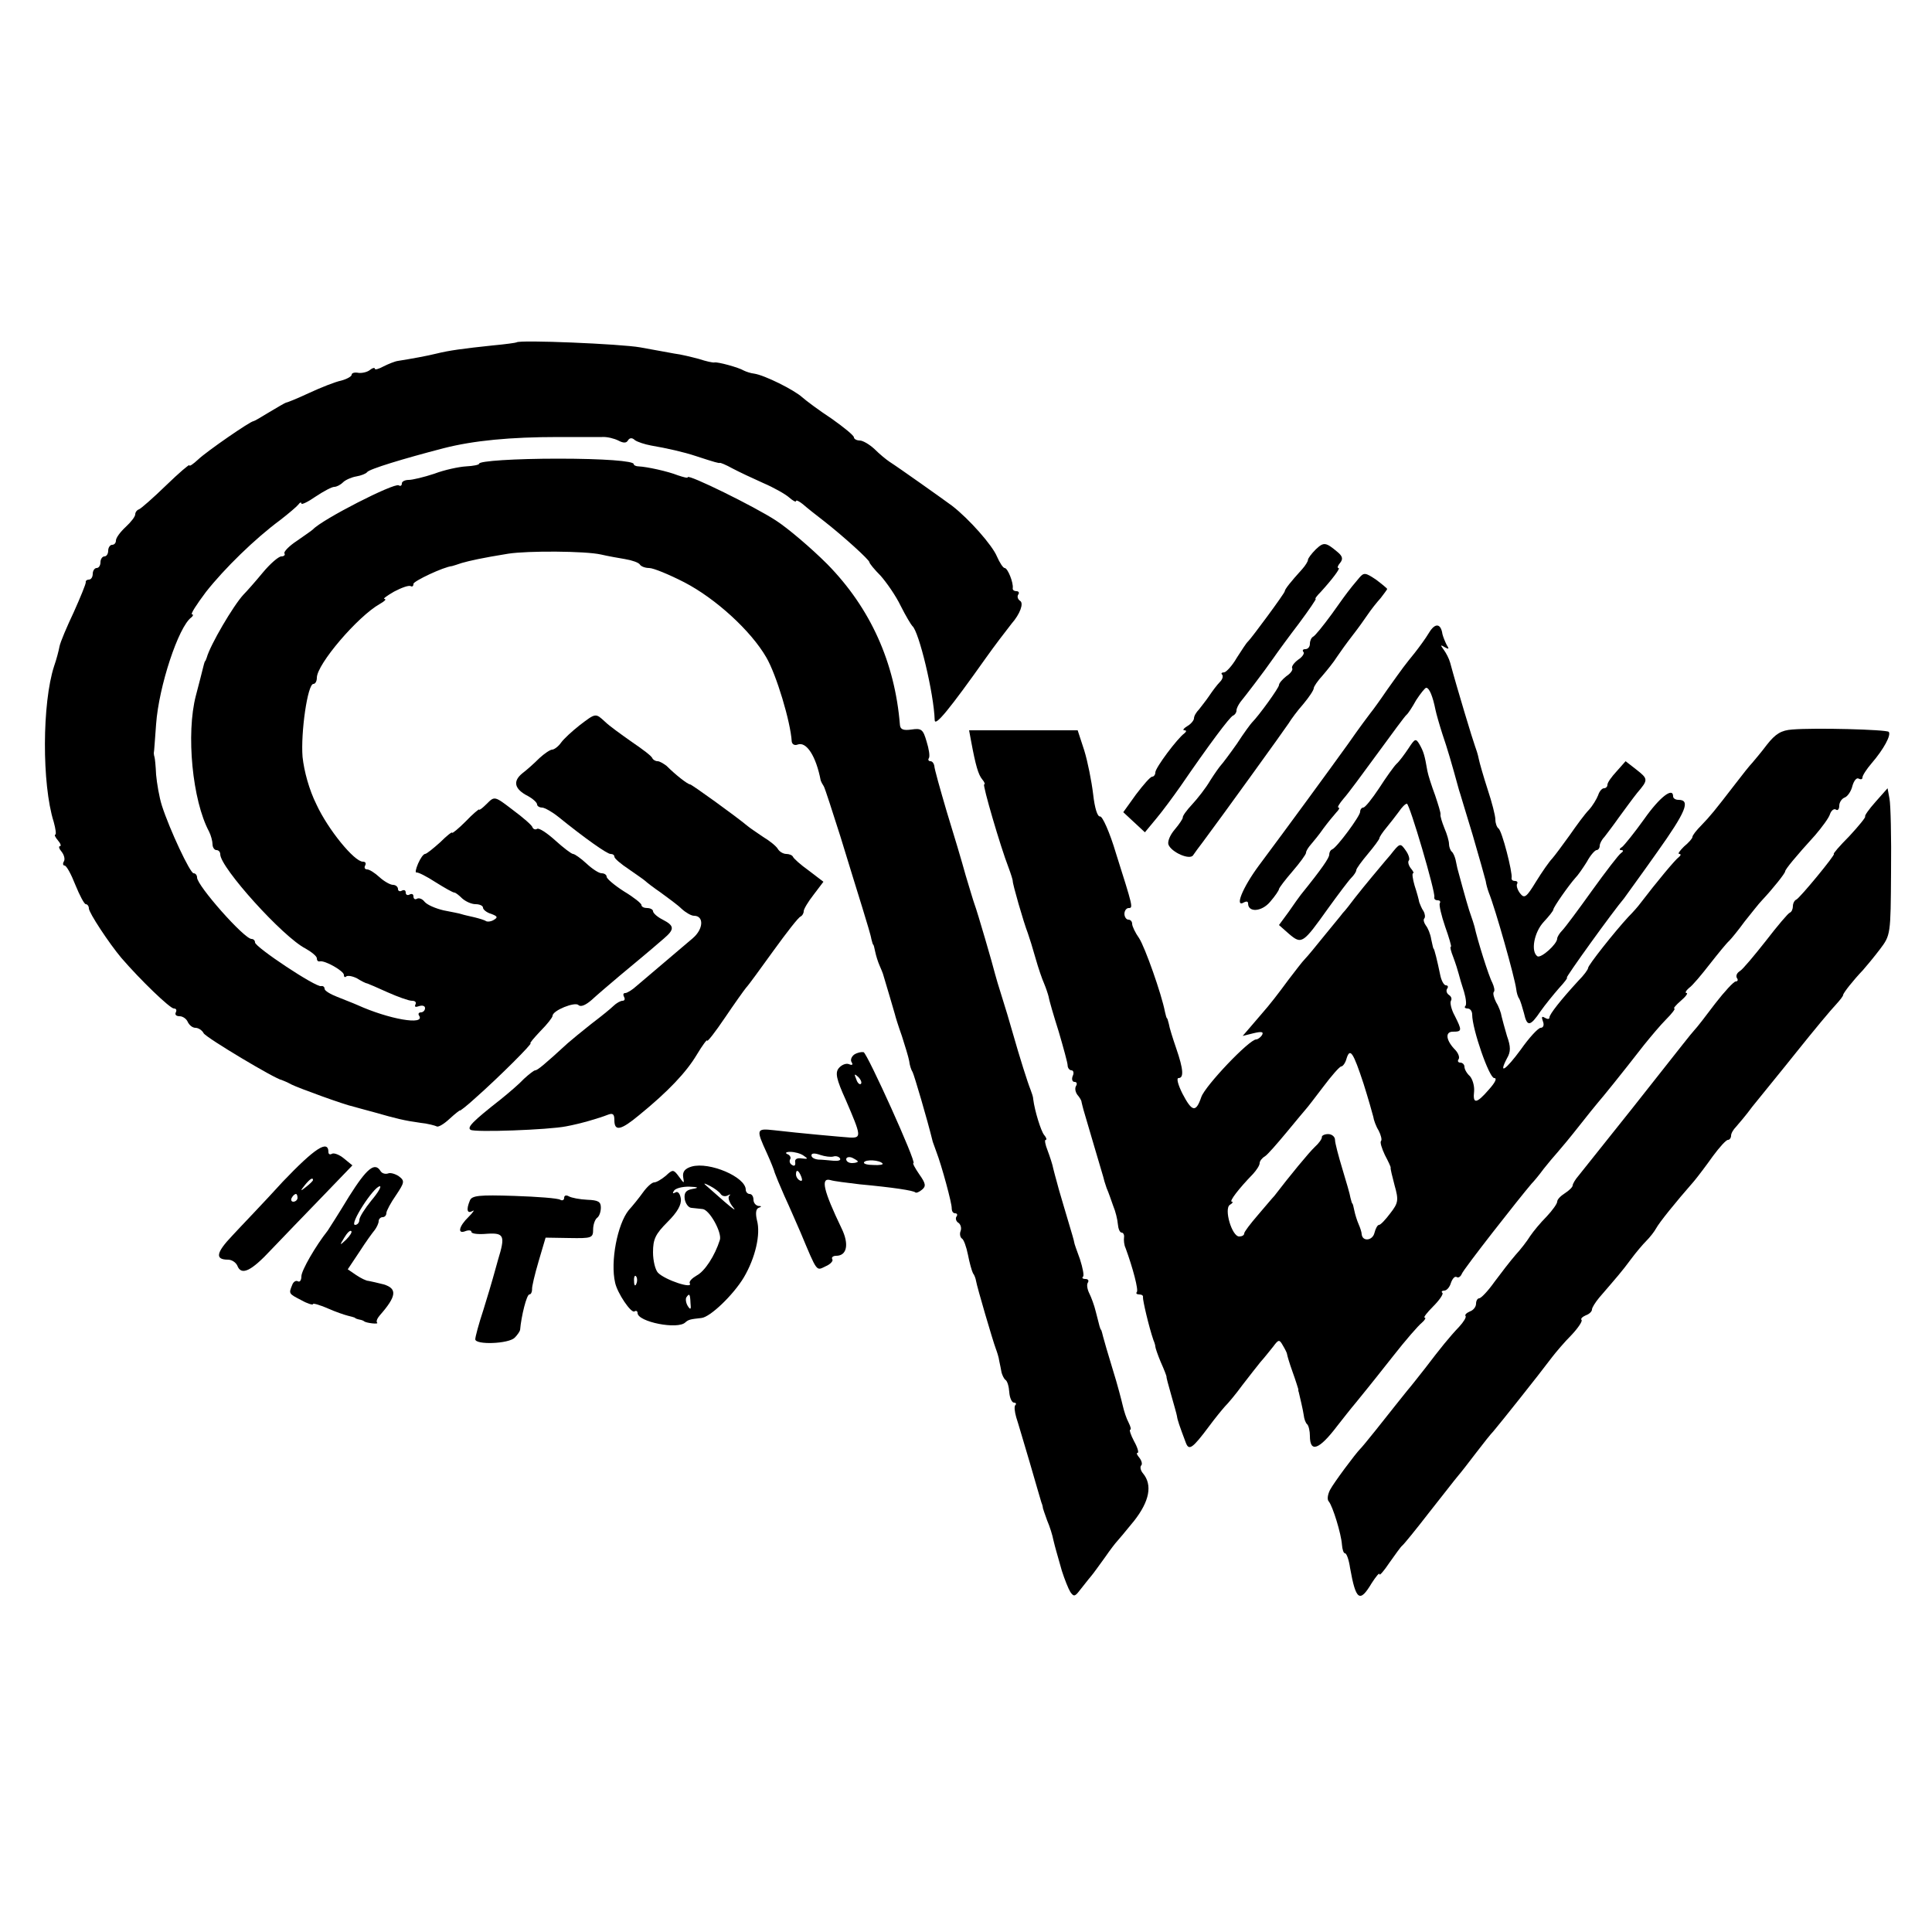 <?xml version="1.0" standalone="no"?>
<!DOCTYPE svg PUBLIC "-//W3C//DTD SVG 20010904//EN"
 "http://www.w3.org/TR/2001/REC-SVG-20010904/DTD/svg10.dtd">
<svg version="1.0" xmlns="http://www.w3.org/2000/svg"
 width="500pt" height="500pt" viewBox="0 0 500 500"
 preserveAspectRatio="xMidYMid meet">
<g transform="translate(0,500) scale(0.1,-0.1)"
fill="#000000" stroke="none">
<path d="M1337 4114 c-1 -1 -29 -5 -62 -8 -76 -8 -113 -13 -145 -21 -24 -6
-68 -14 -100 -19 -8 -1 -25 -8 -37 -14 -13 -7 -23 -10 -23 -6 0 3 -6 2 -12 -3
-7 -6 -21 -9 -30 -8 -10 2 -18 0 -18 -5 0 -4 -12 -11 -27 -15 -15 -3 -53 -18
-83 -32 -30 -14 -57 -25 -60 -25 -3 -1 -22 -12 -42 -24 -21 -13 -40 -24 -42
-24 -8 0 -121 -78 -143 -99 -13 -12 -23 -19 -23 -15 0 3 -27 -20 -60 -52 -34
-33 -65 -60 -70 -62 -6 -2 -10 -8 -10 -13 0 -6 -11 -20 -25 -33 -14 -13 -25
-28 -25 -35 0 -6 -4 -11 -10 -11 -5 0 -10 -7 -10 -15 0 -8 -4 -15 -10 -15 -5
0 -10 -7 -10 -15 0 -8 -4 -15 -10 -15 -5 0 -10 -7 -10 -15 0 -8 -4 -15 -10
-15 -5 0 -9 -3 -8 -7 0 -5 -14 -39 -31 -77 -18 -38 -35 -78 -37 -89 -2 -11 -8
-34 -14 -51 -31 -95 -32 -305 -1 -403 5 -18 7 -33 4 -33 -3 0 0 -7 7 -15 7 -8
9 -15 5 -15 -4 0 -2 -7 5 -15 6 -8 9 -19 5 -25 -3 -5 -2 -10 2 -10 5 0 17 -22
28 -50 11 -27 23 -50 27 -50 4 0 8 -5 8 -11 0 -11 52 -90 84 -128 50 -58 126
-131 136 -131 6 0 8 -4 5 -10 -3 -6 1 -10 10 -10 8 0 18 -7 21 -15 4 -8 12
-15 20 -15 7 0 17 -6 21 -14 7 -12 188 -120 202 -121 3 -1 15 -6 26 -12 18 -9
136 -52 160 -57 6 -2 30 -8 55 -15 56 -16 76 -21 119 -27 19 -2 37 -7 41 -9 4
-3 19 6 34 20 14 13 26 22 26 21 0 -2 18 12 41 33 61 54 148 141 142 141 -3 0
9 14 26 32 17 17 31 35 31 39 0 14 58 37 67 28 6 -6 19 0 34 13 14 13 47 41
73 63 48 40 70 58 114 96 28 24 28 33 -3 49 -14 7 -25 17 -25 22 0 4 -7 8 -15
8 -8 0 -15 3 -15 8 0 4 -20 20 -45 35 -25 16 -45 33 -45 38 0 5 -6 9 -13 9 -7
0 -24 11 -39 25 -15 14 -31 25 -35 25 -4 0 -25 16 -46 35 -21 19 -42 33 -47
30 -4 -3 -10 -1 -12 4 -1 5 -24 25 -51 45 -47 36 -47 36 -67 16 -11 -11 -20
-18 -20 -15 0 2 -16 -11 -35 -31 -19 -19 -35 -32 -35 -29 0 3 -14 -8 -31 -25
-18 -16 -35 -30 -39 -30 -4 0 -12 -11 -18 -25 -6 -14 -8 -24 -4 -23 4 1 26
-10 49 -25 24 -15 45 -27 49 -27 3 0 12 -7 20 -15 9 -8 24 -15 35 -15 10 0 19
-4 19 -9 0 -5 10 -13 21 -16 16 -6 18 -9 8 -15 -7 -5 -17 -6 -21 -4 -4 3 -18
7 -30 10 -13 3 -27 6 -33 8 -5 2 -27 6 -47 10 -21 5 -42 14 -49 22 -6 8 -15
11 -20 8 -5 -3 -9 0 -9 6 0 6 -4 8 -10 5 -5 -3 -10 -1 -10 5 0 6 -4 8 -10 5
-5 -3 -10 -1 -10 4 0 6 -6 11 -13 11 -7 0 -23 9 -35 20 -12 11 -26 20 -32 20
-6 0 -8 5 -5 10 3 6 1 10 -6 10 -22 0 -90 83 -120 148 -19 38 -32 86 -36 123
-5 63 13 189 28 189 5 0 9 7 9 16 0 35 106 159 163 191 12 7 18 12 12 13 -5 0
6 8 25 19 19 10 38 17 43 14 4 -2 7 0 7 6 0 7 78 44 100 46 3 1 14 4 25 8 21
6 52 13 120 24 51 8 200 7 240 -2 17 -4 45 -9 63 -12 18 -3 35 -9 38 -14 3 -5
14 -9 24 -9 11 0 52 -17 91 -37 81 -42 172 -125 212 -194 26 -44 63 -167 66
-218 1 -7 7 -11 15 -8 23 9 48 -30 60 -93 1 -3 4 -9 8 -15 3 -5 22 -64 43
-130 20 -66 46 -149 57 -185 11 -36 22 -72 23 -80 2 -8 4 -15 5 -15 1 0 3 -8
5 -18 2 -10 7 -26 11 -35 4 -9 8 -19 9 -22 8 -27 29 -97 31 -105 1 -5 9 -31
18 -56 8 -25 17 -54 19 -65 1 -10 5 -23 9 -29 4 -8 37 -119 52 -180 2 -5 6
-17 9 -25 14 -36 41 -136 40 -147 0 -7 3 -13 9 -13 5 0 7 -4 3 -9 -3 -5 0 -13
6 -16 5 -4 8 -13 5 -21 -3 -7 -1 -16 3 -19 5 -2 12 -22 16 -42 4 -21 10 -42
13 -48 4 -5 7 -14 8 -20 2 -14 44 -157 51 -175 3 -8 8 -23 9 -32 2 -10 5 -23
6 -30 2 -7 6 -16 10 -19 5 -3 9 -17 10 -32 1 -15 7 -27 12 -27 5 0 7 -3 4 -6
-4 -3 -2 -18 2 -32 5 -15 20 -67 35 -117 14 -49 28 -96 30 -103 3 -7 4 -13 4
-15 0 -1 5 -15 11 -32 7 -16 14 -39 16 -50 6 -25 8 -30 22 -80 7 -22 17 -47
22 -55 9 -13 12 -12 25 5 9 11 21 27 28 35 7 8 23 31 37 50 13 19 27 37 30 40
3 3 23 27 45 54 40 51 48 93 23 123 -6 7 -8 16 -5 20 4 3 2 12 -4 20 -6 7 -9
13 -5 13 4 0 0 14 -9 30 -9 17 -13 30 -10 30 3 0 1 8 -4 18 -6 11 -12 30 -15
43 -3 13 -14 56 -26 94 -12 39 -23 77 -25 85 -2 8 -4 16 -5 18 -3 2 -4 8 -14
47 -4 17 -12 38 -17 48 -5 10 -7 22 -4 27 4 6 1 10 -6 10 -7 0 -10 3 -6 6 3 3
-1 23 -8 45 -8 22 -15 41 -15 44 -1 6 -3 13 -26 90 -10 33 -19 65 -20 70 -2 6
-5 19 -8 30 -2 11 -9 32 -15 48 -6 15 -8 27 -5 27 4 0 2 6 -4 13 -8 10 -24 61
-28 92 0 6 -4 17 -7 25 -7 17 -28 83 -47 150 -7 25 -19 65 -27 90 -8 25 -16
52 -18 60 -5 21 -46 162 -53 180 -3 8 -13 42 -23 75 -9 33 -31 107 -49 165
-17 58 -32 111 -32 118 -1 6 -5 12 -10 12 -5 0 -7 4 -4 8 3 5 0 24 -6 43 -9
31 -13 35 -39 31 -21 -3 -29 0 -30 12 -13 161 -76 302 -188 416 -42 42 -102
93 -133 113 -55 36 -228 121 -228 112 0 -3 -11 0 -26 5 -25 10 -79 22 -101 23
-7 0 -13 3 -13 6 0 8 -78 14 -195 14 -113 0 -205 -6 -205 -13 0 -3 -15 -6 -34
-7 -18 -1 -56 -9 -82 -19 -27 -9 -57 -16 -66 -16 -10 0 -18 -4 -18 -9 0 -6 -4
-8 -8 -5 -12 7 -198 -88 -222 -114 -3 -3 -22 -16 -42 -30 -20 -13 -34 -28 -32
-32 3 -4 -1 -8 -8 -8 -7 0 -29 -19 -48 -42 -19 -23 -42 -49 -50 -57 -26 -28
-86 -130 -95 -163 -2 -5 -3 -9 -5 -10 -1 -2 -3 -10 -5 -18 -2 -8 -10 -40 -18
-70 -26 -99 -9 -272 34 -352 5 -10 9 -25 9 -33 0 -8 5 -15 10 -15 6 0 10 -5
10 -11 0 -34 162 -214 221 -244 16 -9 29 -20 29 -25 0 -6 3 -9 8 -8 13 3 62
-25 62 -35 0 -6 3 -7 6 -4 4 3 16 1 28 -5 11 -7 23 -13 26 -13 3 -1 27 -11 53
-23 27 -12 55 -22 63 -22 9 0 12 -4 9 -10 -3 -6 1 -7 9 -4 9 3 16 1 16 -5 0
-6 -5 -11 -11 -11 -5 0 -8 -4 -4 -9 15 -25 -78 -9 -160 28 -11 5 -35 14 -52
21 -18 7 -33 16 -33 21 0 5 -4 8 -9 7 -13 -4 -171 101 -171 113 0 5 -4 9 -9 9
-19 0 -141 138 -141 159 0 6 -4 11 -9 11 -9 0 -62 113 -82 175 -7 22 -13 58
-15 80 -1 22 -3 42 -4 45 -1 3 -2 8 -2 11 1 3 3 37 6 75 7 98 58 252 91 276 5
4 6 8 2 8 -5 0 12 26 36 58 48 61 127 138 192 186 22 17 43 35 47 40 4 6 8 7
8 3 0 -4 17 4 37 18 21 14 42 25 48 25 6 0 16 5 23 12 6 6 22 13 34 15 12 2
25 7 28 11 5 8 94 35 198 62 78 20 173 29 297 29 50 0 100 0 113 0 13 1 32 -4
42 -9 13 -7 21 -7 25 0 4 7 11 8 18 1 7 -5 26 -11 42 -14 41 -7 85 -17 115
-27 52 -17 60 -19 63 -18 1 1 16 -5 32 -14 17 -9 53 -26 80 -38 28 -12 58 -29
68 -38 9 -8 17 -12 17 -9 0 4 8 0 18 -8 9 -8 34 -28 55 -44 51 -40 117 -100
117 -106 0 -3 13 -19 29 -35 15 -17 39 -51 52 -78 13 -26 27 -49 30 -52 17
-13 56 -175 58 -244 1 -17 38 28 133 162 22 31 48 65 66 88 22 25 32 53 22 59
-6 4 -8 11 -5 16 4 5 1 9 -4 9 -6 0 -11 3 -10 8 2 14 -13 52 -21 52 -4 0 -13
14 -20 30 -12 29 -72 97 -116 131 -23 17 -137 98 -162 114 -9 6 -26 20 -39 33
-13 12 -30 22 -38 22 -8 0 -15 4 -15 8 0 5 -26 26 -57 48 -32 21 -67 47 -77
56 -21 19 -97 57 -124 61 -9 1 -21 5 -27 8 -13 8 -68 23 -76 21 -4 -1 -22 3
-40 9 -19 5 -47 12 -64 14 -16 3 -56 10 -88 16 -50 9 -313 20 -320 13z"/>
<path d="M3405 3578 c-11 -11 -20 -23 -20 -27 0 -4 -7 -15 -15 -24 -30 -33
-45 -52 -45 -57 0 -5 -85 -120 -95 -130 -4 -3 -16 -22 -29 -42 -12 -21 -28
-38 -33 -38 -6 0 -9 -3 -5 -6 3 -4 1 -12 -6 -19 -7 -7 -19 -23 -27 -35 -8 -12
-21 -28 -27 -36 -7 -7 -13 -17 -13 -23 0 -5 -8 -15 -17 -20 -10 -6 -13 -11 -8
-11 6 0 6 -3 0 -8 -18 -13 -75 -89 -75 -101 0 -6 -4 -11 -8 -11 -5 0 -23 -21
-42 -46 l-33 -46 28 -26 28 -26 29 35 c16 19 44 57 63 84 74 108 128 180 136
183 5 2 9 8 9 13 0 6 5 15 10 22 13 16 60 77 85 113 11 16 41 57 67 91 26 35
45 63 43 63 -3 0 3 8 13 18 30 33 52 62 46 62 -4 0 -2 6 4 13 8 10 7 17 -6 28
-31 26 -36 27 -57 7z"/>
<path d="M3518 3505 c-7 -9 -18 -21 -23 -28 -6 -7 -28 -37 -49 -67 -22 -30
-43 -56 -48 -58 -4 -2 -8 -10 -8 -18 0 -8 -5 -14 -12 -14 -6 0 -8 -3 -5 -7 4
-3 -2 -13 -13 -20 -11 -8 -18 -18 -16 -22 3 -4 -4 -14 -15 -21 -10 -8 -19 -18
-19 -23 0 -7 -52 -79 -70 -97 -3 -3 -21 -27 -39 -55 -19 -27 -38 -52 -41 -55
-3 -3 -16 -21 -28 -40 -11 -19 -33 -47 -47 -62 -14 -15 -25 -30 -24 -34 0 -3
-9 -17 -21 -31 -12 -14 -19 -31 -16 -39 8 -20 56 -41 64 -27 4 6 15 21 25 34
50 67 213 293 222 307 6 10 22 32 38 50 15 18 27 36 27 41 0 4 10 19 23 33 12
14 29 35 37 48 8 12 26 37 40 55 14 18 32 43 40 55 8 12 23 31 33 42 9 12 17
22 17 24 0 1 -13 12 -29 24 -27 18 -31 19 -43 5z"/>
<path d="M3698 3362 c-9 -15 -26 -38 -37 -52 -26 -32 -29 -36 -71 -95 -19 -28
-38 -54 -43 -60 -4 -5 -31 -41 -58 -80 -54 -75 -152 -209 -231 -315 -43 -58
-64 -111 -38 -95 6 3 10 2 10 -3 0 -24 35 -22 57 4 13 15 23 30 23 33 0 3 16
24 35 46 19 22 35 44 35 48 0 5 6 14 13 22 6 7 21 25 32 41 11 15 26 33 33 41
7 7 10 13 6 13 -4 0 2 10 13 23 11 12 50 65 88 117 38 52 71 97 75 100 4 3 15
20 25 38 11 17 23 32 26 32 8 0 17 -22 24 -57 2 -10 10 -38 18 -63 13 -38 23
-72 43 -145 2 -5 17 -57 35 -115 17 -58 32 -112 34 -120 1 -8 5 -22 8 -30 17
-42 67 -219 71 -250 1 -9 4 -20 8 -25 3 -6 8 -22 12 -37 8 -36 16 -35 43 5 12
17 34 44 48 60 14 15 23 27 20 27 -4 0 119 171 148 205 4 6 43 59 86 120 74
104 87 135 55 135 -8 0 -14 4 -14 9 0 25 -35 -2 -75 -59 -25 -35 -51 -67 -57
-72 -7 -4 -8 -8 -3 -8 7 0 7 -3 0 -8 -6 -4 -39 -47 -75 -97 -35 -49 -70 -96
-77 -103 -7 -7 -13 -17 -13 -21 0 -14 -41 -51 -51 -46 -18 12 -9 62 16 89 14
15 25 29 25 32 0 6 40 63 57 82 7 7 20 26 30 42 9 17 21 30 25 30 4 0 8 5 8
11 0 6 6 17 13 24 6 8 23 30 37 50 14 19 35 48 47 63 29 34 29 36 -3 61 l-27
21 -23 -26 c-13 -14 -24 -29 -24 -35 0 -5 -4 -9 -9 -9 -5 0 -12 -8 -15 -18 -4
-10 -14 -27 -24 -38 -10 -10 -32 -40 -50 -66 -18 -25 -38 -52 -45 -60 -7 -7
-26 -34 -42 -60 -25 -41 -30 -44 -41 -30 -7 9 -10 20 -8 24 3 5 0 8 -5 8 -6 0
-10 3 -9 8 3 13 -25 123 -34 128 -4 3 -8 13 -8 23 0 10 -9 45 -20 78 -11 34
-21 69 -23 79 -2 11 -7 26 -10 34 -5 13 -46 148 -64 215 -3 11 -11 26 -17 34
-9 12 -8 13 3 6 11 -6 12 -5 5 6 -4 8 -9 20 -11 28 -4 28 -19 30 -35 3z"/>
<path d="M1500 3123 c-19 -15 -41 -35 -48 -45 -7 -10 -18 -18 -23 -18 -5 0
-20 -10 -33 -22 -13 -13 -33 -31 -45 -40 -24 -20 -20 -40 15 -58 13 -7 24 -17
24 -22 0 -4 6 -8 13 -8 6 0 26 -11 42 -24 68 -55 126 -96 135 -96 6 0 10 -3
10 -7 0 -5 17 -19 38 -33 20 -14 39 -27 42 -30 3 -3 21 -17 40 -30 19 -14 44
-32 54 -42 11 -10 25 -18 32 -18 26 0 25 -34 -3 -58 -53 -45 -126 -107 -146
-124 -11 -10 -24 -18 -29 -18 -5 0 -6 -4 -3 -10 3 -5 2 -10 -4 -10 -5 0 -16
-6 -23 -13 -7 -7 -33 -28 -58 -47 -24 -19 -52 -42 -61 -50 -60 -55 -78 -70
-84 -70 -3 0 -16 -10 -29 -22 -12 -13 -39 -36 -60 -53 -74 -58 -88 -73 -78
-79 11 -7 202 0 247 9 38 7 85 21 108 30 13 5 17 2 17 -14 0 -30 17 -26 64 13
76 62 122 111 149 156 15 25 27 41 27 37 0 -5 21 22 46 59 25 37 50 72 55 78
6 6 37 49 71 96 34 47 65 87 70 88 4 2 8 8 8 14 0 5 11 24 26 43 l25 33 -38
29 c-21 15 -39 31 -41 36 -2 4 -10 7 -17 7 -8 0 -18 6 -22 13 -4 7 -21 21 -38
31 -16 11 -34 23 -40 28 -31 26 -145 108 -149 108 -6 0 -37 24 -61 48 -8 6
-18 12 -23 12 -6 0 -12 4 -14 8 -1 5 -25 23 -53 42 -27 19 -59 42 -69 52 -25
23 -24 23 -66 -9z"/>
<path d="M4638 3112 c-28 -2 -43 -11 -65 -39 -15 -20 -33 -41 -38 -47 -6 -6
-26 -31 -45 -56 -54 -70 -63 -81 -87 -106 -13 -13 -23 -26 -23 -30 0 -4 -10
-15 -22 -25 -11 -11 -17 -19 -12 -19 5 0 4 -4 -1 -8 -9 -6 -58 -65 -100 -120
-5 -7 -19 -23 -31 -35 -36 -39 -104 -125 -104 -132 0 -4 -11 -19 -25 -33 -46
-50 -75 -87 -75 -95 0 -5 -5 -5 -12 -1 -8 5 -9 2 -5 -9 4 -10 1 -17 -6 -17 -7
-1 -30 -26 -51 -56 -39 -53 -59 -67 -36 -23 10 17 10 30 0 58 -6 20 -12 43
-14 51 -1 8 -7 25 -14 36 -6 12 -9 24 -6 27 3 3 1 13 -4 24 -9 16 -39 112 -46
145 -2 7 -6 20 -9 28 -5 13 -16 51 -34 118 -2 6 -4 19 -6 27 -2 8 -6 18 -10
21 -4 4 -7 13 -7 20 0 7 -5 25 -12 41 -6 15 -11 31 -10 35 1 4 -6 26 -14 50
-9 24 -18 52 -20 63 -7 41 -10 50 -20 68 -10 17 -12 16 -29 -10 -10 -15 -24
-34 -31 -40 -7 -7 -27 -35 -45 -63 -18 -27 -36 -50 -41 -50 -4 0 -8 -5 -8 -11
0 -11 -60 -92 -72 -97 -5 -2 -8 -8 -8 -14 0 -8 -18 -35 -73 -103 -4 -5 -19
-26 -32 -45 l-25 -34 26 -23 c33 -28 36 -25 101 66 26 36 53 72 60 79 7 7 13
16 13 20 0 4 14 23 30 42 16 19 30 38 30 41 0 3 8 15 18 27 9 11 24 30 32 41
8 12 17 21 21 21 7 0 75 -231 71 -242 -1 -5 3 -8 9 -8 5 0 8 -3 5 -8 -2 -4 4
-31 14 -60 10 -28 17 -52 15 -52 -3 0 0 -12 6 -27 6 -16 12 -35 14 -43 2 -8 8
-29 14 -47 5 -17 7 -34 3 -37 -3 -3 0 -6 6 -6 7 0 12 -7 12 -16 0 -37 44 -164
57 -164 8 0 3 -11 -14 -30 -32 -37 -42 -38 -38 -4 1 14 -4 31 -11 39 -8 7 -14
18 -14 24 0 6 -5 11 -11 11 -5 0 -8 4 -4 9 3 5 -1 15 -8 23 -25 25 -28 48 -7
48 24 0 24 3 5 41 -9 16 -13 34 -10 39 3 5 1 11 -5 15 -6 4 -8 11 -5 16 4 5 2
9 -3 9 -5 0 -12 12 -15 28 -7 34 -15 67 -17 67 -1 0 -3 11 -6 24 -2 14 -9 30
-14 36 -5 7 -7 15 -4 18 3 3 2 12 -2 19 -5 7 -9 18 -11 23 -1 6 -6 25 -12 43
-5 17 -7 32 -4 32 3 0 0 6 -6 13 -6 8 -8 17 -5 20 3 3 0 15 -8 26 -14 20 -15
20 -40 -12 -15 -17 -36 -43 -48 -57 -12 -14 -31 -38 -43 -53 -12 -16 -26 -34
-32 -40 -5 -7 -27 -33 -48 -59 -21 -26 -43 -53 -50 -60 -7 -7 -25 -31 -42 -53
-28 -38 -48 -64 -70 -89 -5 -6 -19 -22 -30 -35 l-19 -22 28 7 c21 5 27 4 22
-5 -4 -6 -11 -11 -15 -11 -18 0 -132 -120 -142 -149 -14 -41 -24 -39 -49 9
-11 22 -16 40 -10 40 14 0 13 22 -6 77 -9 26 -18 55 -19 63 -2 8 -4 15 -5 15
-1 0 -3 7 -5 16 -9 47 -52 168 -67 191 -10 14 -18 31 -18 37 0 6 -4 11 -10 11
-5 0 -10 7 -10 15 0 8 5 15 11 15 12 0 11 3 -33 142 -16 54 -35 96 -41 95 -7
-1 -14 22 -18 58 -4 33 -14 84 -23 113 l-17 52 -141 0 -140 0 5 -27 c12 -65
19 -88 29 -100 6 -7 8 -13 5 -13 -5 0 42 -161 63 -215 6 -16 11 -32 11 -35 -1
-6 28 -107 39 -135 4 -11 13 -40 20 -65 7 -25 17 -54 22 -65 5 -12 10 -27 12
-35 1 -8 13 -49 26 -90 12 -41 23 -81 23 -87 0 -7 5 -13 10 -13 5 0 7 -7 3
-15 -3 -8 -1 -15 5 -15 6 0 7 -5 4 -10 -4 -6 -2 -16 3 -23 6 -7 11 -15 11 -19
1 -4 3 -13 5 -20 9 -30 48 -164 51 -173 1 -5 5 -19 9 -30 5 -11 12 -32 17 -46
6 -14 11 -35 12 -47 1 -12 5 -22 10 -22 4 0 7 -6 6 -12 -1 -7 0 -20 4 -28 19
-52 34 -109 29 -114 -3 -3 0 -6 6 -6 7 0 11 -3 10 -7 -1 -7 15 -76 27 -111 3
-7 5 -14 5 -17 0 -3 6 -21 14 -40 9 -20 15 -36 15 -38 -1 -1 5 -22 12 -47 7
-25 14 -49 15 -55 1 -9 6 -24 23 -69 8 -21 17 -15 61 44 14 19 32 41 40 50 9
9 29 33 45 55 17 22 38 49 47 60 10 11 24 29 33 40 14 19 16 19 25 3 6 -10 11
-20 11 -23 0 -2 6 -23 14 -45 8 -22 14 -42 15 -45 0 -3 0 -6 1 -7 3 -13 11
-46 13 -60 1 -10 5 -21 9 -24 4 -4 7 -18 7 -30 0 -45 24 -36 71 26 15 19 36
46 48 60 24 30 21 25 96 120 32 41 66 80 75 87 8 7 11 13 7 13 -4 0 6 13 22
29 16 16 27 32 24 35 -4 3 -1 6 5 6 6 0 14 9 17 20 4 11 10 18 15 15 4 -3 10
1 13 8 4 12 150 198 181 234 6 6 20 23 31 38 11 14 27 33 36 43 8 9 33 39 55
67 21 27 44 55 49 61 13 15 57 69 120 150 17 21 42 51 57 66 15 15 25 28 21
28 -3 0 4 9 17 20 13 11 19 20 15 20 -5 0 -2 6 6 13 9 6 33 35 54 62 22 28 44
55 50 60 6 6 24 28 40 50 17 21 37 47 45 55 29 31 60 70 60 75 0 5 27 38 78
94 17 20 35 44 38 54 3 9 10 15 15 12 5 -4 9 1 9 10 0 8 6 18 14 21 8 3 17 17
20 30 4 14 11 22 16 19 6 -3 10 -2 10 3 0 5 11 22 24 37 31 36 51 73 44 81 -7
6 -191 11 -250 6z m-1109 -917 c12 -38 23 -77 25 -85 1 -8 7 -25 14 -36 6 -12
9 -24 6 -27 -3 -3 2 -19 10 -36 9 -17 16 -32 15 -33 -1 -2 4 -22 10 -45 11
-39 10 -46 -11 -73 -12 -16 -25 -30 -29 -30 -4 0 -9 -9 -12 -21 -5 -20 -31
-23 -33 -3 0 5 -4 17 -8 26 -4 9 -9 25 -11 35 -2 10 -4 18 -5 18 -1 0 -3 7 -5
15 -1 8 -11 42 -21 75 -10 33 -19 67 -19 75 0 8 -8 15 -18 15 -9 0 -17 -4 -16
-8 0 -5 -8 -16 -18 -25 -15 -14 -66 -76 -105 -127 -5 -5 -24 -28 -43 -50 -19
-22 -35 -43 -35 -47 0 -5 -6 -8 -13 -8 -19 0 -40 72 -24 82 7 4 9 8 5 8 -8 0
18 34 55 72 9 10 17 22 17 28 0 5 6 13 13 17 7 4 32 33 57 63 25 30 47 57 50
60 3 3 23 29 45 58 21 28 42 52 46 52 4 0 11 9 14 21 9 28 17 16 44 -66z"/>
<path d="M4854 2925 c-17 -19 -29 -36 -27 -38 2 -2 -17 -25 -41 -51 -25 -25
-43 -46 -40 -46 6 0 -88 -114 -97 -118 -5 -2 -9 -10 -9 -17 0 -7 -3 -15 -8
-17 -4 -1 -32 -34 -62 -73 -30 -38 -60 -74 -67 -78 -8 -5 -11 -12 -8 -18 4 -5
2 -9 -3 -9 -5 0 -29 -26 -53 -57 -24 -32 -48 -63 -54 -69 -14 -16 -15 -18
-162 -204 -20 -25 -123 -154 -138 -173 -8 -9 -15 -21 -15 -25 0 -4 -9 -13 -20
-20 -11 -7 -20 -16 -20 -22 0 -5 -12 -22 -27 -38 -16 -16 -35 -39 -43 -51 -8
-13 -25 -35 -38 -49 -13 -15 -37 -46 -54 -69 -17 -24 -35 -43 -40 -43 -4 0 -8
-6 -8 -14 0 -8 -7 -17 -16 -20 -9 -4 -14 -9 -11 -12 2 -3 -5 -15 -17 -28 -24
-25 -49 -56 -87 -106 -15 -19 -36 -46 -48 -60 -11 -14 -24 -30 -28 -35 -21
-27 -88 -111 -93 -115 -12 -12 -68 -87 -78 -106 -6 -12 -8 -25 -3 -30 10 -12
32 -83 34 -112 1 -12 4 -22 8 -22 4 0 10 -17 13 -38 15 -84 25 -91 56 -39 11
17 20 28 20 23 0 -5 12 9 26 30 15 21 29 41 33 44 4 3 35 41 69 85 35 44 68
87 75 95 7 8 28 35 47 60 19 25 39 50 45 56 17 20 116 144 152 192 10 13 32
39 50 57 17 18 29 36 26 39 -3 3 2 8 11 12 9 3 16 10 16 15 0 5 9 19 19 31 49
57 58 67 81 98 14 19 32 40 41 49 9 9 20 23 25 32 8 15 49 66 98 122 10 12 32
41 49 65 17 23 34 42 39 42 4 0 8 5 8 11 0 6 6 16 13 23 6 7 26 30 42 52 17
21 44 54 60 74 17 21 39 48 50 62 52 65 92 113 108 130 9 10 17 20 17 23 0 5
27 39 51 64 8 9 28 33 44 54 28 37 28 38 29 200 1 90 -1 175 -4 190 l-5 27
-31 -35z"/>
<path d="M2211 2271 c-7 -5 -11 -14 -7 -20 4 -6 2 -9 -7 -5 -8 3 -19 -2 -26
-10 -10 -12 -7 -28 18 -83 40 -93 41 -98 11 -97 -27 2 -128 11 -197 19 -46 5
-47 3 -18 -60 10 -22 19 -45 20 -50 2 -6 13 -33 25 -60 13 -28 31 -70 42 -95
44 -105 40 -99 65 -87 12 5 20 14 17 18 -3 5 2 9 10 9 28 0 34 30 14 71 -47
98 -55 132 -29 125 9 -3 43 -7 76 -11 86 -8 139 -16 144 -21 2 -2 10 1 17 7
11 9 10 16 -7 40 -11 16 -18 29 -15 29 9 0 -119 283 -129 287 -6 1 -16 -1 -24
-6z m17 -76 c-3 -3 -9 2 -12 12 -6 14 -5 15 5 6 7 -7 10 -15 7 -18z m-148
-186 c12 -8 11 -9 -5 -7 -12 2 -19 -2 -17 -10 1 -8 -2 -11 -8 -7 -6 3 -8 10
-5 15 3 4 -1 11 -7 13 -7 3 -4 6 7 6 11 0 27 -4 35 -10z m77 -2 c6 2 14 0 17
-5 3 -5 -5 -7 -17 -6 -12 1 -30 3 -39 3 -10 1 -18 5 -18 11 0 6 9 6 23 1 12
-4 27 -6 34 -4z m63 -13 c0 -2 -7 -4 -15 -4 -8 0 -15 4 -15 10 0 5 7 7 15 4 8
-4 15 -8 15 -10z m64 -5 c3 -3 -8 -5 -23 -4 -16 0 -27 3 -25 7 5 8 40 6 48 -3z
m-210 -35 c3 -8 2 -12 -4 -9 -6 3 -10 10 -10 16 0 14 7 11 14 -7z"/>
<path d="M732 1942 c-49 -54 -109 -116 -131 -140 -42 -44 -45 -62 -11 -62 10
0 20 -7 24 -15 10 -27 35 -16 88 41 29 30 88 92 132 137 l78 81 -22 18 c-12
10 -26 15 -31 12 -5 -3 -9 -1 -9 4 0 34 -36 10 -118 -76z m78 4 c0 -2 -8 -10
-17 -17 -16 -13 -17 -12 -4 4 13 16 21 21 21 13z m-40 -46 c0 -5 -5 -10 -11
-10 -5 0 -7 5 -4 10 3 6 8 10 11 10 2 0 4 -4 4 -10z"/>
<path d="M1790 1981 c-17 -5 -24 -13 -22 -27 3 -18 3 -18 -11 1 -14 19 -16 19
-34 2 -11 -9 -24 -17 -30 -17 -6 0 -19 -12 -29 -26 -10 -14 -27 -35 -37 -46
-29 -36 -48 -133 -35 -188 6 -27 41 -79 50 -74 4 3 8 1 8 -4 0 -23 105 -44
124 -24 8 7 13 8 41 11 23 2 83 60 110 105 30 51 44 112 34 148 -4 17 -3 29 4
32 9 3 8 5 0 5 -7 1 -13 8 -13 16 0 8 -4 15 -10 15 -5 0 -10 5 -10 11 0 33
-94 73 -140 60z m75 -71 c4 -6 12 -7 18 -4 7 4 9 3 4 -1 -4 -5 1 -18 10 -29
10 -12 0 -5 -22 14 -22 19 -44 39 -50 44 -5 5 0 3 12 -3 12 -6 25 -16 28 -21z
m-73 13 c-17 -3 -22 -10 -20 -26 2 -12 10 -23 18 -23 8 -1 21 -2 28 -3 18 -1
51 -61 45 -80 -13 -41 -39 -81 -60 -92 -12 -7 -20 -15 -18 -20 10 -16 -63 8
-82 27 -7 7 -13 31 -13 53 0 34 6 47 38 79 25 25 36 44 34 60 -2 13 -8 20 -14
16 -7 -4 -8 -2 -4 4 4 7 22 11 39 11 25 -1 27 -3 9 -6z m-145 -245 c-3 -8 -6
-5 -6 6 -1 11 2 17 5 13 3 -3 4 -12 1 -19z m140 -50 c2 -17 0 -19 -7 -8 -5 8
-6 18 -4 22 8 12 10 10 11 -14z"/>
<path d="M903 1903 c-26 -43 -51 -82 -55 -88 -31 -39 -68 -103 -68 -118 0 -10
-4 -16 -9 -13 -5 3 -12 -1 -15 -10 -9 -22 -9 -22 24 -39 16 -9 30 -13 30 -10
0 3 17 -2 38 -11 20 -9 44 -17 52 -19 8 -2 16 -4 18 -5 1 -2 7 -4 12 -5 6 -1
11 -3 13 -5 6 -4 38 -8 33 -3 -3 3 0 11 7 19 43 49 46 69 10 80 -16 4 -33 8
-39 9 -6 0 -20 7 -32 15 l-22 15 30 45 c16 25 34 50 40 57 5 7 10 17 10 23 0
5 5 10 10 10 6 0 10 5 10 11 0 5 11 26 25 46 22 33 23 37 7 49 -9 6 -22 10
-28 7 -7 -2 -15 0 -19 6 -15 25 -36 7 -82 -66z m58 -10 c-17 -21 -31 -43 -31
-50 0 -7 -5 -13 -11 -13 -16 0 48 99 64 100 5 0 -5 -17 -22 -37z m-65 -101
c-17 -16 -18 -16 -5 5 7 12 15 20 18 17 3 -2 -3 -12 -13 -22z"/>
<path d="M1216 1893 c-10 -24 -7 -35 7 -27 6 4 2 -3 -10 -15 -26 -25 -30 -46
-8 -37 8 3 15 2 15 -2 0 -5 18 -7 40 -5 45 3 48 -5 29 -67 -5 -19 -12 -42 -14
-50 -2 -8 -13 -44 -24 -80 -12 -36 -21 -70 -21 -76 0 -15 86 -12 102 4 7 7 13
16 14 20 3 36 17 92 24 92 4 0 7 6 7 13 -1 6 7 39 17 73 l18 61 61 -1 c58 -1
62 0 62 22 0 13 5 26 10 30 6 4 10 16 10 27 0 15 -7 19 -35 20 -20 1 -41 5
-48 9 -7 4 -12 2 -12 -4 0 -6 -5 -8 -10 -5 -6 4 -59 8 -119 10 -91 3 -110 1
-115 -12z"/>
</g>
</svg>
